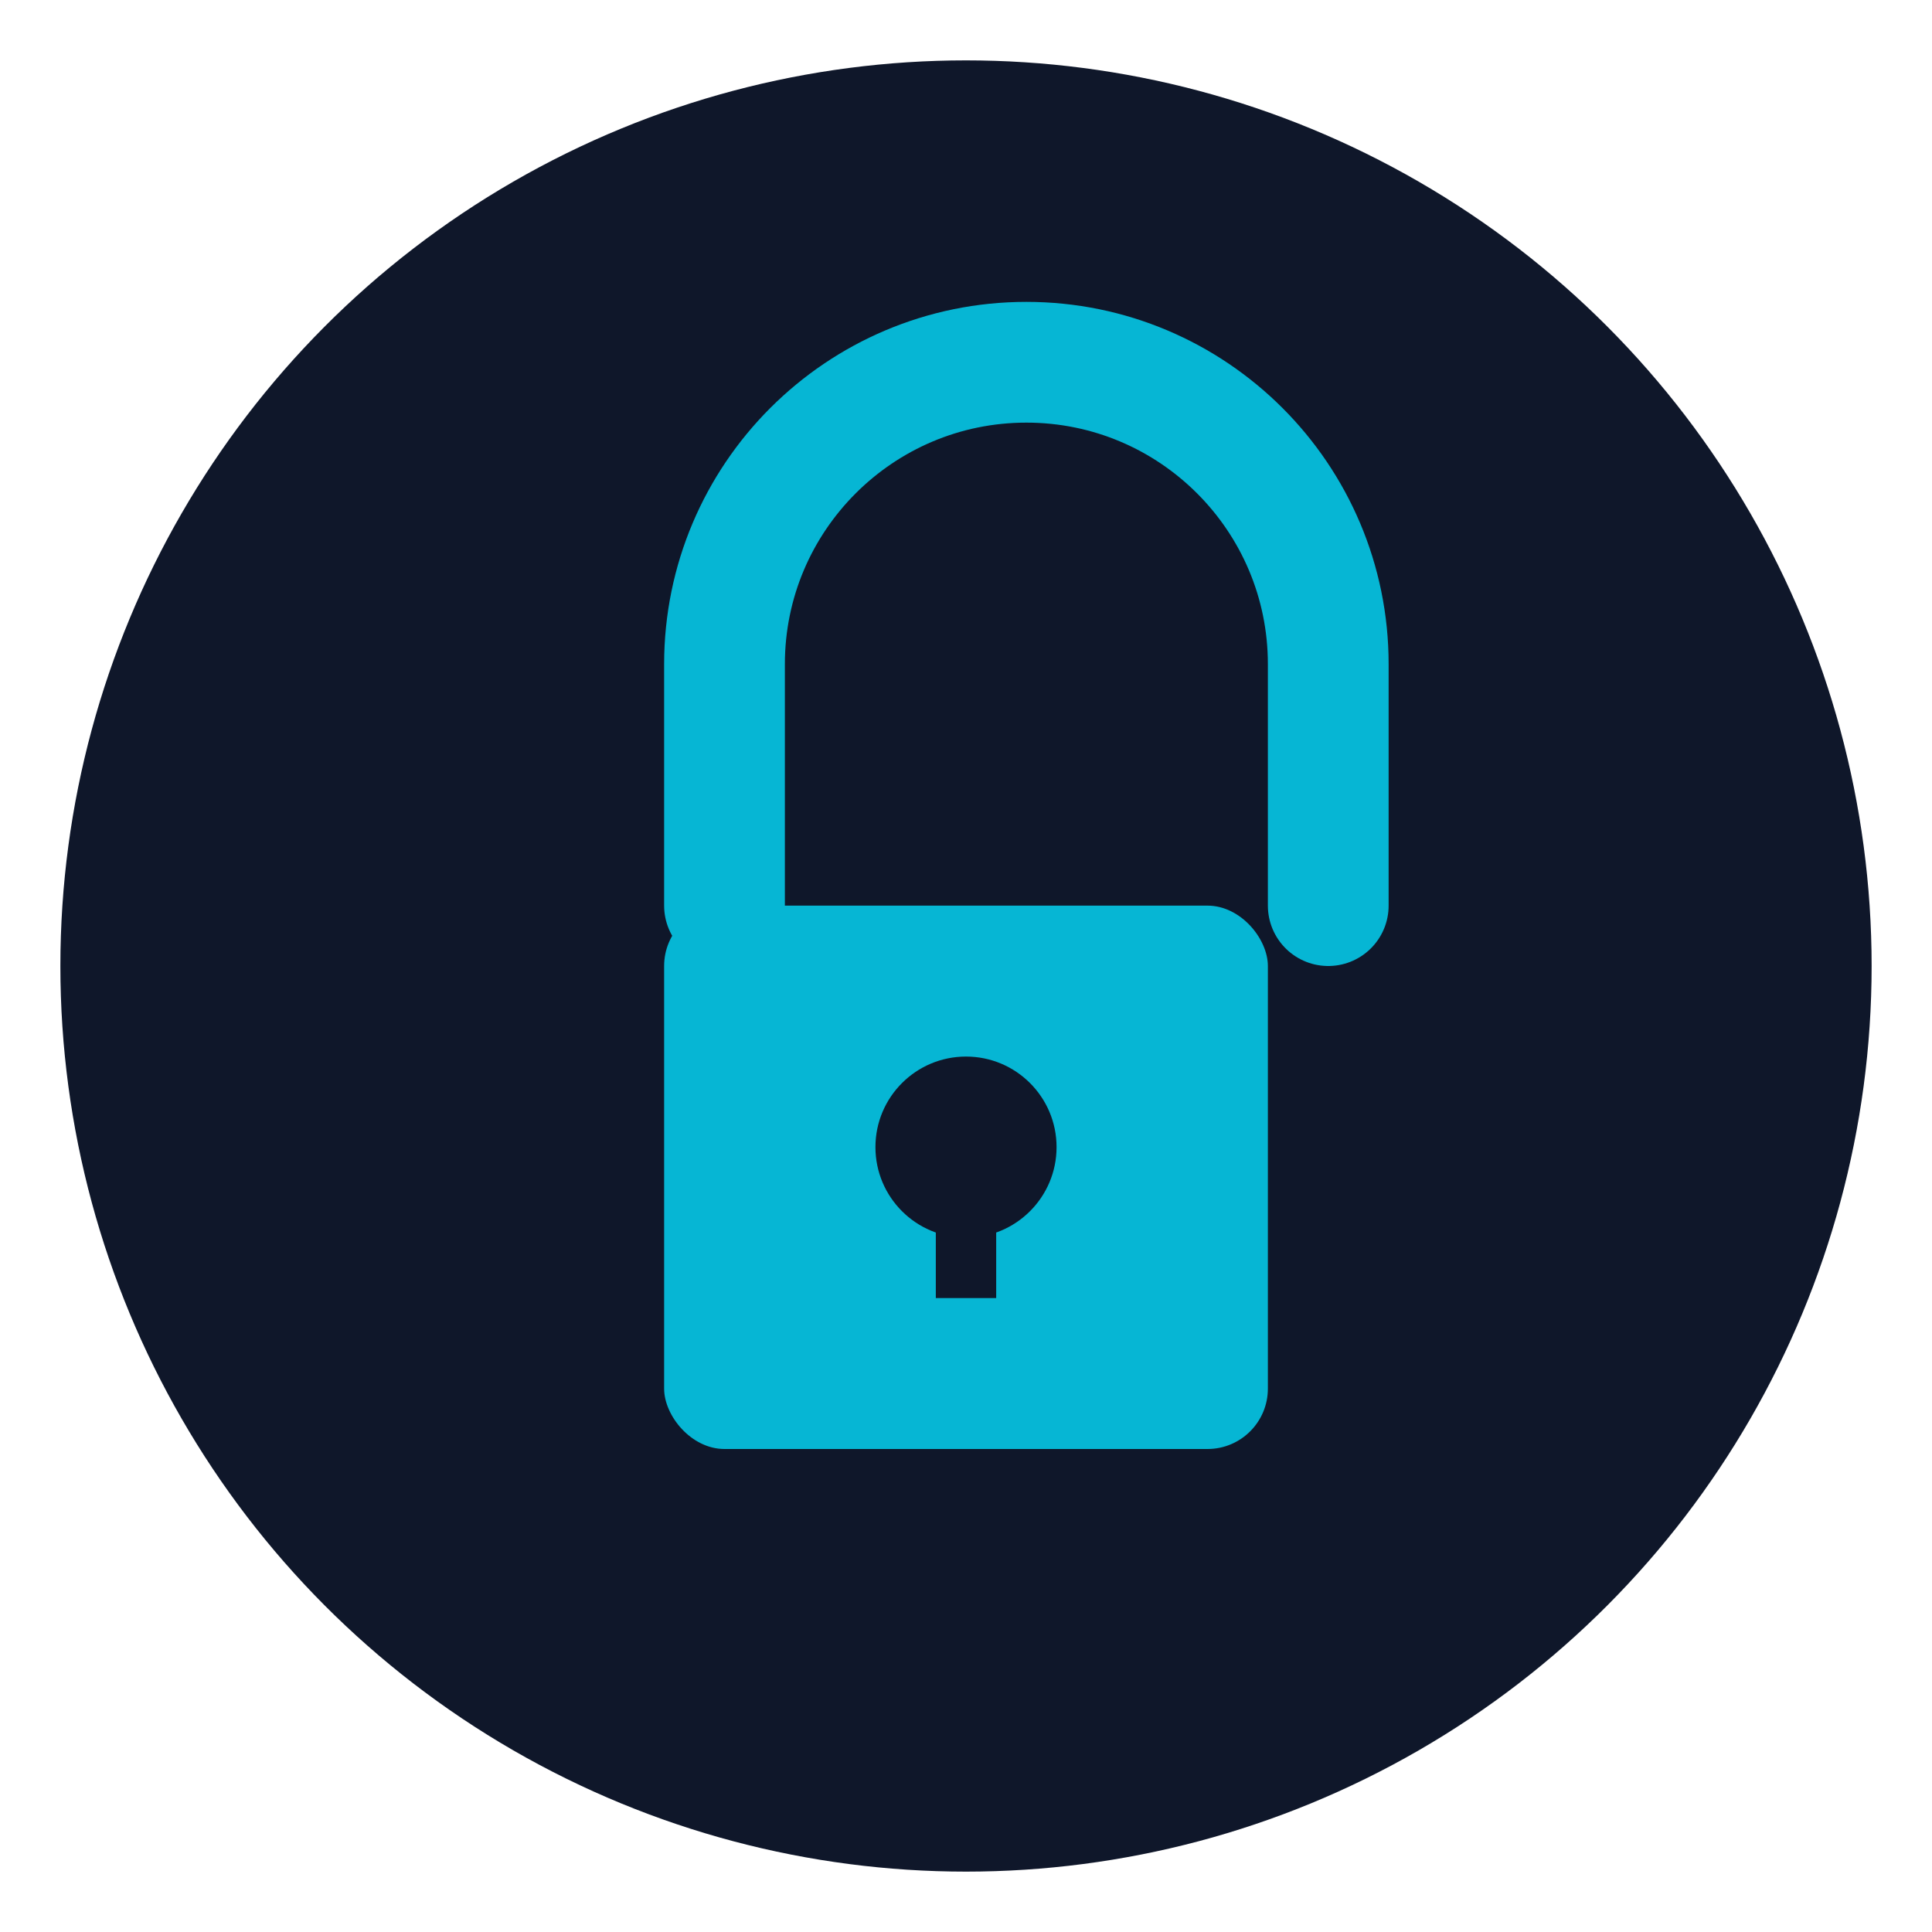 <svg xmlns="http://www.w3.org/2000/svg" viewBox="0 0 32 32" fill="none">
  <!-- Background circle -->
  <circle cx="16" cy="16" r="15" fill="#0F172A"/>
  <!-- Lock body -->
  <rect x="11" y="15" width="10" height="9" rx="1" fill="#06B6D4"/>
  <!-- Lock shackle -->
  <path d="M12 15V11C12 8.24 14.24 6 17 6C19.76 6 22 8.24 22 11V15" stroke="#06B6D4" stroke-width="2" stroke-linecap="round"/>
  <!-- Keyhole -->
  <circle cx="16" cy="19" r="1.5" fill="#0F172A"/>
  <rect x="15.5" y="19" width="1" height="2.5" fill="#0F172A"/>
</svg> 